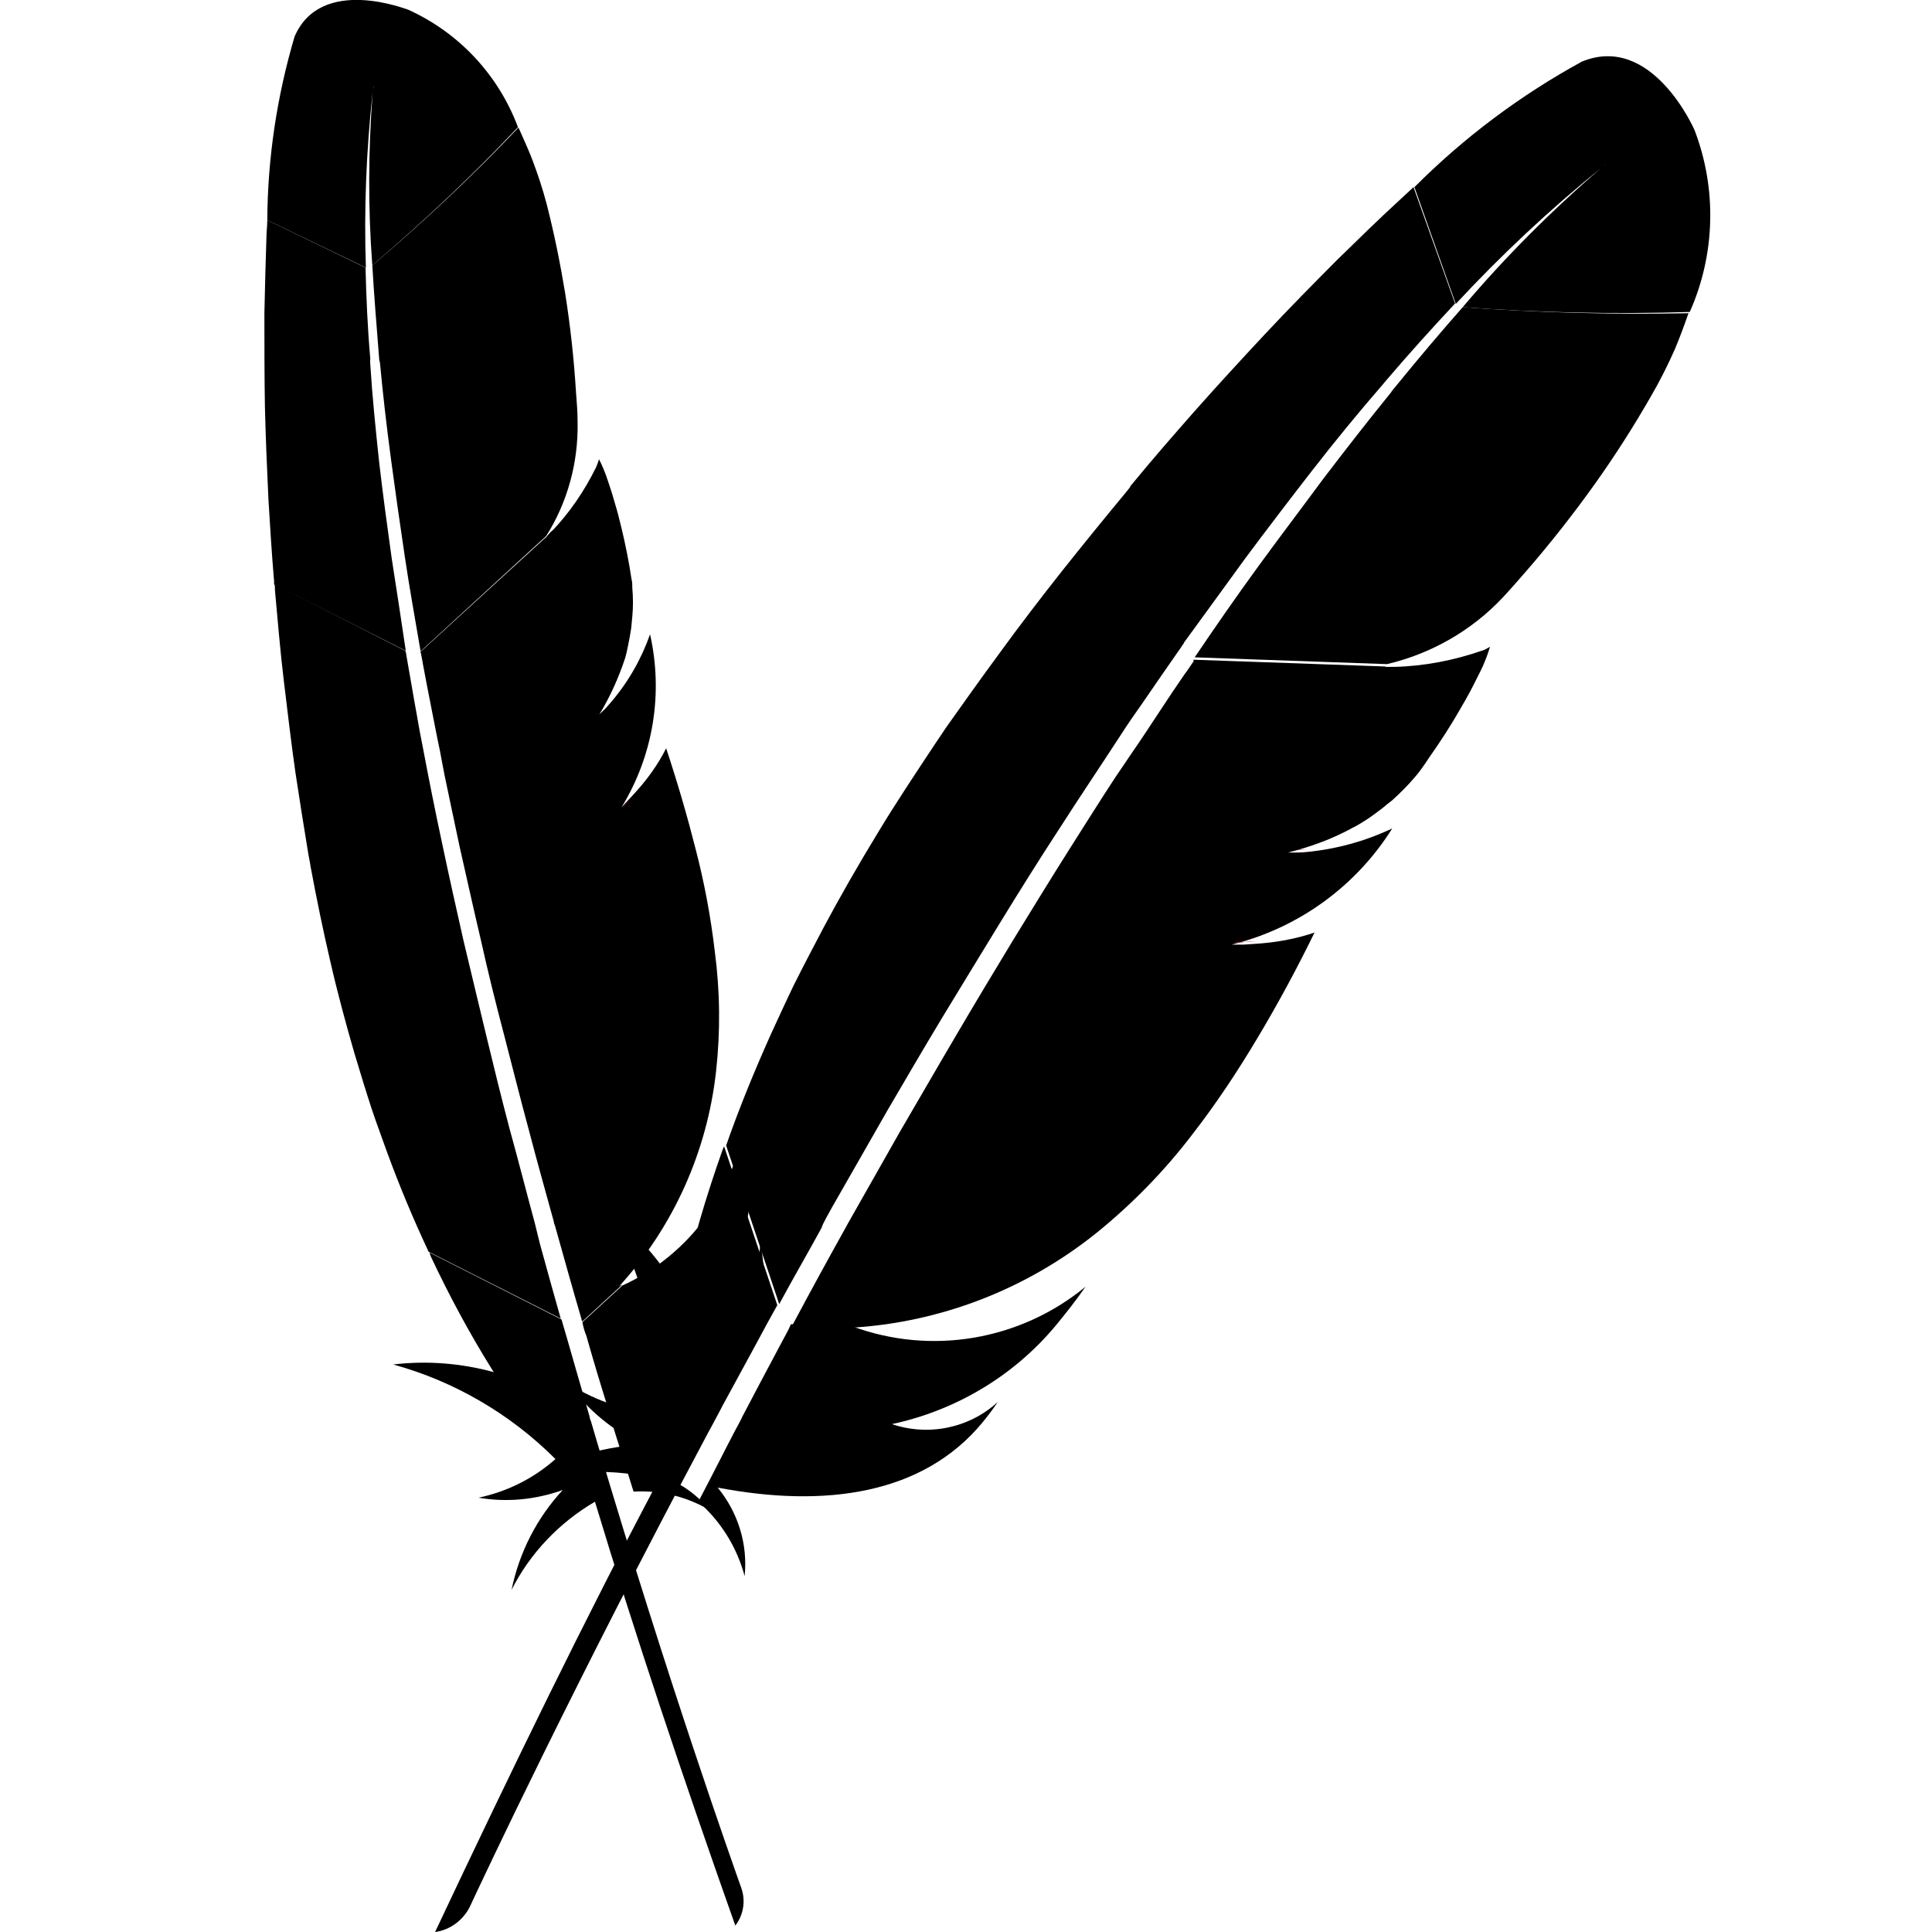 <?xml version="1.0" encoding="UTF-8"?> <svg xmlns="http://www.w3.org/2000/svg" xmlns:xlink="http://www.w3.org/1999/xlink" width="60pt" height="60pt" viewBox="0 0 60 60" version="1.1"><defs><filter id="alpha" x="0%" y="0%" width="100%" height="100%"><feColorMatrix type="matrix" in="SourceGraphic" values="0 0 0 0 1 0 0 0 0 1 0 0 0 0 1 0 0 0 1 0"></feColorMatrix></filter><mask id="mask0"><g filter="url(#alpha)"><rect x="0" y="0" width="60" height="60" style="fill:rgb(0%,0%,0%);fill-opacity:0.349;stroke:none;"></rect></g></mask><clipPath id="clip1"><rect x="0" y="0" width="60" height="60"></rect></clipPath><g id="surface5" clip-path="url(#clip1)"><path style=" stroke:none;fill-rule:nonzero;fill:rgb(74.51%,12.549%,18.039%);fill-opacity:1;" d="M 19.762 24.637 C 19.625 24.801 19.477 24.938 19.324 25.086 C 19.398 25.012 19.488 24.938 19.551 24.852 C 19.625 24.789 19.688 24.711 19.762 24.637 Z M 19.762 24.637 "></path></g><mask id="mask1"><g filter="url(#alpha)"><rect x="0" y="0" width="60" height="60" style="fill:rgb(0%,0%,0%);fill-opacity:0.349;stroke:none;"></rect></g></mask><clipPath id="clip2"><rect x="0" y="0" width="60" height="60"></rect></clipPath><g id="surface8" clip-path="url(#clip2)"><path style=" stroke:none;fill-rule:nonzero;fill:rgb(74.51%,12.549%,18.039%);fill-opacity:1;" d="M 18.637 22.188 C 18.664 22.164 18.688 22.137 18.699 22.125 C 18.801 22.023 18.887 21.938 18.977 21.836 C 18.875 21.949 18.75 22.062 18.637 22.188 Z M 18.637 22.188 "></path></g><mask id="mask2"><g filter="url(#alpha)"><rect x="0" y="0" width="60" height="60" style="fill:rgb(0%,0%,0%);fill-opacity:0.349;stroke:none;"></rect></g></mask><clipPath id="clip3"><rect x="0" y="0" width="60" height="60"></rect></clipPath><g id="surface11" clip-path="url(#clip3)"><path style=" stroke:none;fill-rule:nonzero;fill:rgb(74.51%,12.549%,18.039%);fill-opacity:1;" d="M 19.551 24.863 C 19.477 24.938 19.398 25.012 19.324 25.102 C 19.387 25.012 19.477 24.926 19.551 24.863 Z M 19.551 24.863 "></path></g><linearGradient id="linear0" gradientUnits="userSpaceOnUse" x1="-7621.705" y1="-1985.311" x2="-7243.443" y2="-1985.311" gradientTransform="matrix(-0.029,-0.145,0.145,-0.029,93.774,-1109.051)"><stop offset="0.323" style="stop-color:rgb(61.961%,12.549%,39.216%);stop-opacity:1;"></stop><stop offset="0.63" style="stop-color:rgb(78.824%,12.549%,21.569%);stop-opacity:1;"></stop><stop offset="0.751" style="stop-color:rgb(80.392%,13.725%,20.784%);stop-opacity:1;"></stop><stop offset="1" style="stop-color:rgb(91.373%,47.059%,14.902%);stop-opacity:1;"></stop></linearGradient><mask id="mask3"><g filter="url(#alpha)"><rect x="0" y="0" width="60" height="60" style="fill:rgb(0%,0%,0%);fill-opacity:0.349;stroke:none;"></rect></g></mask><clipPath id="clip4"><rect x="0" y="0" width="60" height="60"></rect></clipPath><g id="surface14" clip-path="url(#clip4)"><path style=" stroke:none;fill-rule:nonzero;fill:rgb(74.51%,12.549%,18.039%);fill-opacity:1;" d="M 18.637 22.199 C 18.664 22.176 18.688 22.148 18.711 22.125 C 18.688 22.148 18.664 22.176 18.637 22.199 Z M 18.637 22.199 "></path></g><linearGradient id="linear1" gradientUnits="userSpaceOnUse" x1="-7621.705" y1="-1986.668" x2="-7243.443" y2="-1986.668" gradientTransform="matrix(-0.029,-0.145,0.145,-0.029,93.774,-1109.051)"><stop offset="0.323" style="stop-color:rgb(61.961%,12.549%,39.216%);stop-opacity:1;"></stop><stop offset="0.63" style="stop-color:rgb(78.824%,12.549%,21.569%);stop-opacity:1;"></stop><stop offset="0.751" style="stop-color:rgb(80.392%,13.725%,20.784%);stop-opacity:1;"></stop><stop offset="1" style="stop-color:rgb(91.373%,47.059%,14.902%);stop-opacity:1;"></stop></linearGradient><mask id="mask4"><g filter="url(#alpha)"><rect x="0" y="0" width="60" height="60" style="fill:rgb(0%,0%,0%);fill-opacity:0.349;stroke:none;"></rect></g></mask><clipPath id="clip5"><rect x="0" y="0" width="60" height="60"></rect></clipPath><g id="surface17" clip-path="url(#clip5)"><path style=" stroke:none;fill-rule:nonzero;fill:rgb(74.51%,12.549%,18.039%);fill-opacity:1;" d="M 38.988 29.238 C 38.75 29.25 38.512 29.25 38.273 29.25 C 38.387 29.25 38.523 29.25 38.637 29.25 C 38.762 29.262 38.875 29.25 38.988 29.238 Z M 38.988 29.238 "></path></g><mask id="mask5"><g filter="url(#alpha)"><rect x="0" y="0" width="60" height="60" style="fill:rgb(0%,0%,0%);fill-opacity:0.349;stroke:none;"></rect></g></mask><clipPath id="clip6"><rect x="0" y="0" width="60" height="60"></rect></clipPath><g id="surface20" clip-path="url(#clip6)"><path style=" stroke:none;fill-rule:nonzero;fill:rgb(74.51%,12.549%,18.039%);fill-opacity:1;" d="M 40.023 26.387 C 40.062 26.387 40.102 26.387 40.137 26.387 C 40.289 26.387 40.449 26.387 40.586 26.375 C 40.414 26.375 40.227 26.375 40.023 26.387 Z M 40.023 26.387 "></path></g><mask id="mask6"><g filter="url(#alpha)"><rect x="0" y="0" width="60" height="60" style="fill:rgb(0%,0%,0%);fill-opacity:0.349;stroke:none;"></rect></g></mask><clipPath id="clip7"><rect x="0" y="0" width="60" height="60"></rect></clipPath><g id="surface23" clip-path="url(#clip7)"><path style=" stroke:none;fill-rule:nonzero;fill:rgb(74.51%,12.549%,18.039%);fill-opacity:1;" d="M 38.648 29.262 C 38.523 29.262 38.414 29.262 38.289 29.262 C 38.398 29.25 38.523 29.25 38.648 29.262 Z M 38.648 29.262 "></path></g><linearGradient id="linear2" gradientUnits="userSpaceOnUse" x1="-8622.907" y1="-1859.833" x2="-8244.646" y2="-1859.833" gradientTransform="matrix(0.092,-0.14,0.14,0.092,1074.401,-972.53)"><stop offset="0.323" style="stop-color:rgb(61.961%,12.549%,39.216%);stop-opacity:1;"></stop><stop offset="0.63" style="stop-color:rgb(78.824%,12.549%,21.569%);stop-opacity:1;"></stop><stop offset="0.751" style="stop-color:rgb(80.392%,13.725%,20.784%);stop-opacity:1;"></stop><stop offset="1" style="stop-color:rgb(91.373%,47.059%,14.902%);stop-opacity:1;"></stop></linearGradient></defs><g id="surface1"><path style=" stroke:none;fill-rule:nonzero;fill:rgb(0%,0%,0%);fill-opacity:1;" d="M 9.148 1.137 C 8.602 2.988 8.312 4.898 8.301 6.836 L 11.363 8.312 C 11.301 6.5 11.375 4.676 11.574 2.863 C 11.586 2.738 11.602 2.664 11.602 2.664 C 11.602 2.727 11.574 2.789 11.574 2.863 C 11.438 4.648 11.426 6.449 11.562 8.238 C 13.148 6.887 14.664 5.461 16.086 3.949 C 15.477 2.324 14.25 1.012 12.676 0.301 C 12.676 0.312 9.977 -0.789 9.148 1.137 Z M 9.148 1.137 "></path><path style=" stroke:none;fill-rule:nonzero;fill:rgb(74.51%,12.549%,18.039%);fill-opacity:1;" d="M 19.762 24.637 C 19.625 24.801 19.477 24.938 19.324 25.086 C 19.398 25.012 19.488 24.938 19.551 24.852 C 19.625 24.789 19.688 24.711 19.762 24.637 Z M 19.762 24.637 "></path><use xlink:href="#surface5" mask="url(#mask0)"></use><path style=" stroke:none;fill-rule:nonzero;fill:rgb(74.51%,12.549%,18.039%);fill-opacity:1;" d="M 18.637 22.188 C 18.664 22.164 18.688 22.137 18.699 22.125 C 18.801 22.023 18.887 21.938 18.977 21.836 C 18.875 21.949 18.75 22.062 18.637 22.188 Z M 18.637 22.188 "></path><use xlink:href="#surface8" mask="url(#mask1)"></use><path style=" stroke:none;fill-rule:nonzero;fill:rgb(0%,0%,0%);fill-opacity:1;" d="M 12.164 17.336 C 12.023 16.324 11.887 15.324 11.773 14.336 C 11.664 13.312 11.562 12.312 11.5 11.324 C 11.5 11.262 11.488 11.199 11.5 11.148 C 11.414 10.176 11.375 9.238 11.352 8.312 L 8.301 6.836 C 8.301 7.023 8.273 7.211 8.273 7.414 C 8.25 8.137 8.227 8.914 8.211 9.738 C 8.211 10.664 8.211 11.625 8.227 12.625 C 8.25 13.551 8.289 14.512 8.336 15.5 C 8.387 16.336 8.438 17.188 8.512 18.051 C 8.512 18.086 8.512 18.113 8.512 18.148 L 12.602 20.211 C 12.461 19.25 12.312 18.289 12.164 17.336 Z M 12.164 17.336 "></path><path style=" stroke:none;fill-rule:nonzero;fill:rgb(0%,0%,0%);fill-opacity:1;" d="M 18.211 41.488 C 18.426 42.25 18.664 43.039 18.914 43.836 C 18.914 43.836 18.914 43.863 18.914 43.875 C 18.949 43.988 18.977 44.102 19.012 44.211 C 19.176 44.75 19.336 45.227 19.676 46.324 C 20.5 46.273 21.312 46.477 22.023 46.887 C 21.477 46.199 20.664 45.773 19.801 45.676 C 22.199 44.449 23.711 41.988 23.711 39.301 C 23.688 39.074 23.664 38.836 23.613 38.602 C 23.562 39.664 22.938 40.613 21.977 41.062 C 22.961 39.562 23.426 37.773 23.289 35.977 C 23.25 35.562 23.199 35.113 23.125 34.648 C 22.887 36.961 21.438 38.961 19.324 39.926 L 18.086 41.062 C 18.113 41.199 18.148 41.336 18.211 41.488 Z M 18.211 41.488 "></path><path style=" stroke:none;fill-rule:nonzero;fill:rgb(0%,0%,0%);fill-opacity:1;" d="M 16.613 38 C 16.352 37.039 16.102 36.051 15.824 35.051 C 15.574 34.102 15.336 33.137 15.102 32.164 C 14.863 31.188 14.637 30.211 14.398 29.227 C 14.176 28.25 13.949 27.227 13.738 26.227 C 13.523 25.227 13.324 24.227 13.137 23.238 C 13.062 22.875 13 22.523 12.938 22.164 C 12.824 21.551 12.727 20.938 12.613 20.312 C 12.613 20.273 12.602 20.25 12.586 20.211 L 8.523 18.137 C 8.539 18.199 8.539 18.262 8.539 18.336 C 8.625 19.262 8.699 20.188 8.812 21.125 C 8.926 22.062 9.039 23.039 9.176 24 C 9.301 24.812 9.426 25.625 9.562 26.438 C 9.586 26.602 9.625 26.762 9.648 26.926 C 9.836 27.938 10.039 28.914 10.25 29.824 C 10.488 30.863 10.75 31.824 11.012 32.727 C 11.188 33.312 11.363 33.887 11.539 34.426 C 11.688 34.875 11.863 35.336 12.023 35.789 C 12.414 36.852 12.836 37.863 13.312 38.875 L 17.414 40.949 C 17.199 40.199 16.988 39.426 16.773 38.648 C 16.727 38.449 16.664 38.227 16.613 38 Z M 16.613 38 "></path><path style=" stroke:none;fill-rule:nonzero;fill:rgb(0%,0%,0%);fill-opacity:1;" d="M 13.375 39.012 C 13.938 40.211 14.562 41.375 15.262 42.5 C 15.289 42.539 15.312 42.586 15.336 42.613 C 14.324 42.336 13.262 42.25 12.211 42.375 C 14.113 42.898 15.852 43.914 17.25 45.312 C 16.574 45.914 15.75 46.324 14.863 46.512 C 15.738 46.664 16.637 46.574 17.477 46.273 C 16.676 47.137 16.125 48.211 15.887 49.375 C 16.461 48.238 17.363 47.289 18.477 46.637 C 19.711 50.727 21.188 55.148 22.836 59.801 C 23.086 59.477 23.164 59.039 23.023 58.637 C 22.727 57.801 20.762 52.273 18.539 44.773 C 18.477 44.562 18.414 44.352 18.352 44.137 C 18.324 44.074 18.312 44.023 18.301 43.961 C 18.074 43.176 17.836 42.363 17.602 41.539 C 17.551 41.352 17.488 41.164 17.438 40.977 L 13.336 38.898 C 13.352 38.938 13.363 38.977 13.375 39.012 Z M 13.375 39.012 "></path><path style=" stroke:none;fill-rule:nonzero;fill:rgb(0%,0%,0%);fill-opacity:1;" d="M 13.074 20.301 C 13.102 20.438 13.125 20.562 13.148 20.699 C 13.227 21.113 13.301 21.512 13.387 21.938 C 13.477 22.387 13.562 22.852 13.664 23.324 C 13.711 23.562 13.75 23.801 13.801 24.051 C 13.949 24.773 14.113 25.523 14.273 26.289 C 14.488 27.238 14.699 28.199 14.938 29.211 C 15.148 30.164 15.398 31.164 15.664 32.176 C 15.914 33.137 16.164 34.137 16.438 35.148 C 16.676 36.062 16.938 36.988 17.199 37.938 C 17.199 37.988 17.227 38.039 17.238 38.074 C 17.5 39.012 17.773 39.988 18.062 40.977 C 18.062 41 18.074 41.012 18.086 41.039 L 19.324 39.898 C 19.289 39.898 19.273 39.926 19.227 39.949 C 20.914 38.102 21.961 35.762 22.238 33.273 C 22.375 32.039 22.363 30.789 22.199 29.551 C 22.074 28.477 21.875 27.414 21.602 26.363 C 21.352 25.375 21.051 24.336 20.688 23.238 C 20.438 23.738 20.113 24.188 19.738 24.602 L 19.523 24.836 C 19.449 24.914 19.375 24.988 19.301 25.074 C 20.289 23.461 20.602 21.539 20.188 19.699 C 19.914 20.477 19.5 21.199 18.961 21.824 C 18.875 21.926 18.789 22.023 18.688 22.113 C 18.664 22.137 18.637 22.164 18.613 22.188 C 18.949 21.637 19.211 21.051 19.414 20.438 C 19.449 20.312 19.477 20.199 19.5 20.074 C 19.539 19.887 19.574 19.699 19.602 19.512 C 19.613 19.387 19.625 19.273 19.637 19.148 C 19.664 18.852 19.664 18.562 19.637 18.262 C 19.637 18.164 19.637 18.074 19.613 17.988 C 19.586 17.852 19.574 17.727 19.551 17.602 C 19.449 17.023 19.336 16.523 19.227 16.102 C 19.176 15.887 19.113 15.688 19.062 15.512 C 19.039 15.438 19.023 15.375 19 15.301 C 18.938 15.102 18.875 14.926 18.824 14.773 C 18.762 14.602 18.688 14.426 18.602 14.262 C 18.574 14.352 18.551 14.426 18.512 14.512 C 18.148 15.25 17.688 15.926 17.125 16.512 L 18.262 15.477 L 17.113 16.512 C 17.102 16.512 17.102 16.523 17.086 16.539 C 17.023 16.602 16.977 16.664 16.926 16.727 C 16.926 16.711 16.949 16.699 16.949 16.688 L 13.051 20.25 C 13.074 20.273 13.074 20.289 13.074 20.301 Z M 13.074 20.301 "></path><path style=" stroke:none;fill-rule:nonzero;fill:rgb(0%,0%,0%);fill-opacity:1;" d="M 11.562 8.238 C 11.613 9.102 11.688 10.051 11.773 11.113 C 11.773 11.164 11.789 11.227 11.801 11.273 C 11.887 12.199 12 13.199 12.148 14.301 C 12.273 15.238 12.414 16.227 12.574 17.301 C 12.711 18.227 12.887 19.199 13.062 20.227 L 16.961 16.648 C 17.625 15.602 17.961 14.363 17.938 13.125 C 17.938 12.812 17.914 12.5 17.887 12.164 C 17.824 11.137 17.711 10.113 17.551 9.102 C 17.398 8.176 17.211 7.25 16.977 6.336 C 16.852 5.863 16.699 5.398 16.523 4.938 C 16.387 4.586 16.238 4.273 16.102 3.961 C 14.664 5.477 13.148 6.898 11.562 8.238 Z M 11.562 8.238 "></path><path style=" stroke:none;fill-rule:nonzero;fill:rgb(74.51%,12.549%,18.039%);fill-opacity:1;" d="M 19.551 24.863 C 19.477 24.938 19.398 25.012 19.324 25.102 C 19.387 25.012 19.477 24.926 19.551 24.863 Z M 19.551 24.863 "></path><use xlink:href="#surface11" mask="url(#mask2)"></use><path style=" stroke:none;fill-rule:nonzero;fill:url(#linear0);" d="M 19.551 24.863 C 19.477 24.938 19.398 25.012 19.324 25.102 C 19.387 25.012 19.477 24.926 19.551 24.863 Z M 19.551 24.863 "></path><path style=" stroke:none;fill-rule:nonzero;fill:rgb(74.51%,12.549%,18.039%);fill-opacity:1;" d="M 18.637 22.199 C 18.664 22.176 18.688 22.148 18.711 22.125 C 18.688 22.148 18.664 22.176 18.637 22.199 Z M 18.637 22.199 "></path><use xlink:href="#surface14" mask="url(#mask3)"></use><path style=" stroke:none;fill-rule:nonzero;fill:url(#linear1);" d="M 18.637 22.199 C 18.664 22.176 18.688 22.148 18.711 22.125 C 18.688 22.148 18.664 22.176 18.637 22.199 Z M 18.637 22.199 "></path><path style=" stroke:none;fill-rule:nonzero;fill:rgb(0%,0%,0%);fill-opacity:1;" d="M 49.125 1.914 C 47.211 2.961 45.461 4.273 43.926 5.812 L 45.211 9.438 C 46.613 7.926 48.113 6.523 49.711 5.227 C 49.824 5.137 49.887 5.086 49.887 5.086 C 49.836 5.137 49.762 5.176 49.711 5.227 C 48.176 6.551 46.738 7.988 45.426 9.539 C 47.773 9.711 50.125 9.762 52.477 9.688 C 53.273 7.898 53.324 5.863 52.625 4.039 C 52.625 4.039 51.312 1.012 49.125 1.914 Z M 49.125 1.914 "></path><path style=" stroke:none;fill-rule:nonzero;fill:rgb(74.51%,12.549%,18.039%);fill-opacity:1;" d="M 38.988 29.238 C 38.75 29.25 38.512 29.25 38.273 29.25 C 38.387 29.25 38.523 29.25 38.637 29.25 C 38.762 29.262 38.875 29.25 38.988 29.238 Z M 38.988 29.238 "></path><use xlink:href="#surface17" mask="url(#mask4)"></use><path style=" stroke:none;fill-rule:nonzero;fill:rgb(74.51%,12.549%,18.039%);fill-opacity:1;" d="M 40.023 26.387 C 40.062 26.387 40.102 26.387 40.137 26.387 C 40.289 26.387 40.449 26.387 40.586 26.375 C 40.414 26.375 40.227 26.375 40.023 26.387 Z M 40.023 26.387 "></path><use xlink:href="#surface20" mask="url(#mask5)"></use><path style=" stroke:none;fill-rule:nonzero;fill:rgb(0%,0%,0%);fill-opacity:1;" d="M 38.676 17.336 C 39.375 16.398 40.062 15.5 40.75 14.613 C 41.461 13.699 42.188 12.812 42.926 11.961 C 42.961 11.914 43.012 11.863 43.051 11.812 C 43.762 10.977 44.477 10.188 45.188 9.426 L 43.898 5.812 C 43.75 5.949 43.586 6.102 43.426 6.25 C 42.812 6.812 42.188 7.426 41.523 8.074 C 40.789 8.812 40.023 9.586 39.25 10.414 C 38.539 11.176 37.801 11.977 37.062 12.812 C 36.438 13.523 35.801 14.25 35.176 15.012 L 35.102 15.102 L 36.738 20 C 37.387 19.113 38.039 18.211 38.676 17.336 Z M 38.676 17.336 "></path><path style=" stroke:none;fill-rule:nonzero;fill:rgb(0%,0%,0%);fill-opacity:1;" d="M 24.336 41.574 C 23.914 42.363 23.477 43.188 23.039 44.023 C 23.039 44.039 23.023 44.051 23.023 44.062 C 22.961 44.188 22.898 44.301 22.836 44.414 C 22.539 44.977 22.289 45.488 21.688 46.637 C 22.387 47.25 22.887 48.051 23.125 48.949 C 23.227 47.961 22.926 46.977 22.289 46.199 C 25.625 46.836 28.664 46.414 30.512 44.176 C 30.676 43.977 30.836 43.762 30.988 43.539 C 30.102 44.352 28.836 44.613 27.699 44.227 C 29.688 43.801 31.488 42.727 32.789 41.164 C 33.086 40.801 33.398 40.414 33.711 39.961 C 31.688 41.625 28.926 42.102 26.461 41.188 L 24.562 41.125 C 24.5 41.273 24.426 41.414 24.336 41.574 Z M 24.336 41.574 "></path><path style=" stroke:none;fill-rule:nonzero;fill:rgb(0%,0%,0%);fill-opacity:1;" d="M 25.836 37.5 C 26.398 36.512 26.977 35.512 27.551 34.5 C 28.113 33.539 28.676 32.574 29.262 31.602 C 29.852 30.637 30.438 29.664 31.039 28.688 C 31.637 27.711 32.262 26.711 32.898 25.738 C 33.523 24.762 34.164 23.812 34.789 22.852 C 35.012 22.5 35.25 22.164 35.488 21.824 C 35.887 21.238 36.289 20.664 36.699 20.074 C 36.711 20.039 36.75 20.012 36.762 19.977 L 35.137 15.074 C 35.086 15.137 35.051 15.188 35 15.25 C 34.336 16.051 33.664 16.875 33 17.711 C 32.336 18.551 31.664 19.426 31.012 20.324 C 30.461 21.074 29.926 21.824 29.387 22.586 C 29.289 22.738 29.176 22.898 29.074 23.051 C 28.438 24.012 27.812 24.949 27.262 25.863 C 26.637 26.887 26.074 27.875 25.574 28.812 C 25.25 29.426 24.938 30.023 24.648 30.602 C 24.414 31.086 24.188 31.586 23.961 32.074 C 23.438 33.238 22.961 34.398 22.551 35.574 L 24.199 40.5 C 24.625 39.711 25.074 38.938 25.512 38.137 C 25.574 37.949 25.711 37.738 25.836 37.5 Z M 25.836 37.5 "></path><path style=" stroke:none;fill-rule:nonzero;fill:rgb(0%,0%,0%);fill-opacity:1;" d="M 22.426 35.75 C 21.926 37.164 21.5 38.602 21.176 40.062 C 21.176 40.113 21.148 40.164 21.137 40.211 C 20.539 39.176 19.75 38.273 18.812 37.539 C 19.926 39.477 20.523 41.676 20.539 43.914 C 19.512 43.852 18.523 43.523 17.664 42.977 C 18.25 43.789 19.039 44.438 19.949 44.863 C 18.613 44.926 17.312 45.352 16.211 46.102 C 17.586 45.637 19.062 45.586 20.461 45.949 C 18.199 50.211 15.887 54.961 13.512 60 C 13.977 59.938 14.375 59.637 14.586 59.227 C 15.012 58.312 17.824 52.312 21.988 44.5 C 22.102 44.289 22.227 44.062 22.352 43.824 C 22.387 43.762 22.414 43.699 22.449 43.637 C 22.887 42.824 23.352 41.988 23.812 41.125 C 23.926 40.926 24.023 40.738 24.137 40.539 L 24.137 40.523 L 22.488 35.602 C 22.461 35.648 22.449 35.699 22.426 35.75 Z M 22.426 35.75 "></path><path style=" stroke:none;fill-rule:nonzero;fill:rgb(0%,0%,0%);fill-opacity:1;" d="M 37.051 20.562 C 36.961 20.688 36.887 20.812 36.789 20.938 C 36.523 21.324 36.262 21.711 36 22.113 C 35.738 22.512 35.426 22.988 35.113 23.438 C 34.961 23.664 34.812 23.887 34.648 24.125 C 34.188 24.824 33.727 25.562 33.25 26.312 C 32.664 27.238 32.074 28.199 31.461 29.199 C 30.887 30.148 30.289 31.137 29.688 32.164 C 29.113 33.137 28.539 34.137 27.938 35.164 C 27.414 36.086 26.875 37.039 26.324 38.012 C 26.301 38.051 26.273 38.113 26.25 38.148 C 25.711 39.113 25.164 40.113 24.613 41.148 C 24.602 41.176 24.586 41.188 24.574 41.211 L 26.477 41.273 C 26.438 41.262 26.414 41.25 26.363 41.238 C 29.188 41.086 31.887 40.039 34.086 38.262 C 35.176 37.375 36.164 36.363 37.023 35.238 C 37.773 34.273 38.449 33.25 39.074 32.199 C 39.664 31.211 40.25 30.137 40.824 28.961 C 40.227 29.164 39.613 29.273 38.977 29.312 L 38.613 29.336 C 38.488 29.336 38.375 29.336 38.25 29.336 C 40.324 28.824 42.113 27.523 43.238 25.727 C 42.398 26.125 41.488 26.375 40.562 26.461 C 40.414 26.477 40.262 26.477 40.113 26.477 C 40.074 26.477 40.039 26.477 40 26.477 C 40.699 26.301 41.387 26.051 42.023 25.699 C 42.148 25.637 42.273 25.562 42.387 25.488 C 42.574 25.375 42.738 25.238 42.914 25.113 C 43.023 25.023 43.125 24.938 43.238 24.852 C 43.488 24.625 43.727 24.387 43.938 24.137 C 44.012 24.051 44.074 23.977 44.137 23.887 C 44.227 23.762 44.312 23.637 44.387 23.523 C 44.762 22.988 45.074 22.5 45.324 22.062 C 45.449 21.852 45.562 21.648 45.664 21.461 C 45.699 21.387 45.738 21.324 45.773 21.25 C 45.875 21.039 45.977 20.852 46.051 20.688 C 46.137 20.488 46.211 20.301 46.273 20.086 C 46.188 20.137 46.102 20.188 46.012 20.211 C 45.137 20.512 44.227 20.688 43.301 20.711 L 45.051 20.773 L 43.301 20.711 C 43.289 20.711 43.273 20.711 43.262 20.711 C 43.176 20.711 43.074 20.711 42.988 20.711 C 43 20.711 43.023 20.711 43.039 20.699 L 37.062 20.488 C 37.074 20.539 37.062 20.562 37.051 20.562 Z M 37.051 20.562 "></path><path style=" stroke:none;fill-rule:nonzero;fill:rgb(0%,0%,0%);fill-opacity:1;" d="M 45.426 9.539 C 44.789 10.262 44.074 11.102 43.312 12.039 C 43.273 12.086 43.227 12.137 43.199 12.188 C 42.539 13 41.836 13.898 41.074 14.898 C 40.438 15.762 39.75 16.664 39.023 17.664 C 38.398 18.523 37.762 19.438 37.102 20.414 L 43.074 20.625 C 44.449 20.301 45.699 19.586 46.664 18.562 C 46.898 18.312 47.137 18.039 47.387 17.75 C 48.148 16.875 48.875 15.949 49.551 15 C 50.164 14.137 50.738 13.238 51.262 12.324 C 51.539 11.852 51.789 11.352 52.012 10.852 C 52.176 10.461 52.312 10.086 52.438 9.727 C 50.102 9.773 47.762 9.711 45.426 9.539 Z M 45.426 9.539 "></path><path style=" stroke:none;fill-rule:nonzero;fill:rgb(74.51%,12.549%,18.039%);fill-opacity:1;" d="M 38.648 29.262 C 38.523 29.262 38.414 29.262 38.289 29.262 C 38.398 29.25 38.523 29.25 38.648 29.262 Z M 38.648 29.262 "></path><use xlink:href="#surface23" mask="url(#mask6)"></use><path style=" stroke:none;fill-rule:nonzero;fill:url(#linear2);" d="M 38.648 29.262 C 38.523 29.262 38.414 29.262 38.289 29.262 C 38.398 29.25 38.523 29.25 38.648 29.262 Z M 38.648 29.262 "></path></g></svg> 